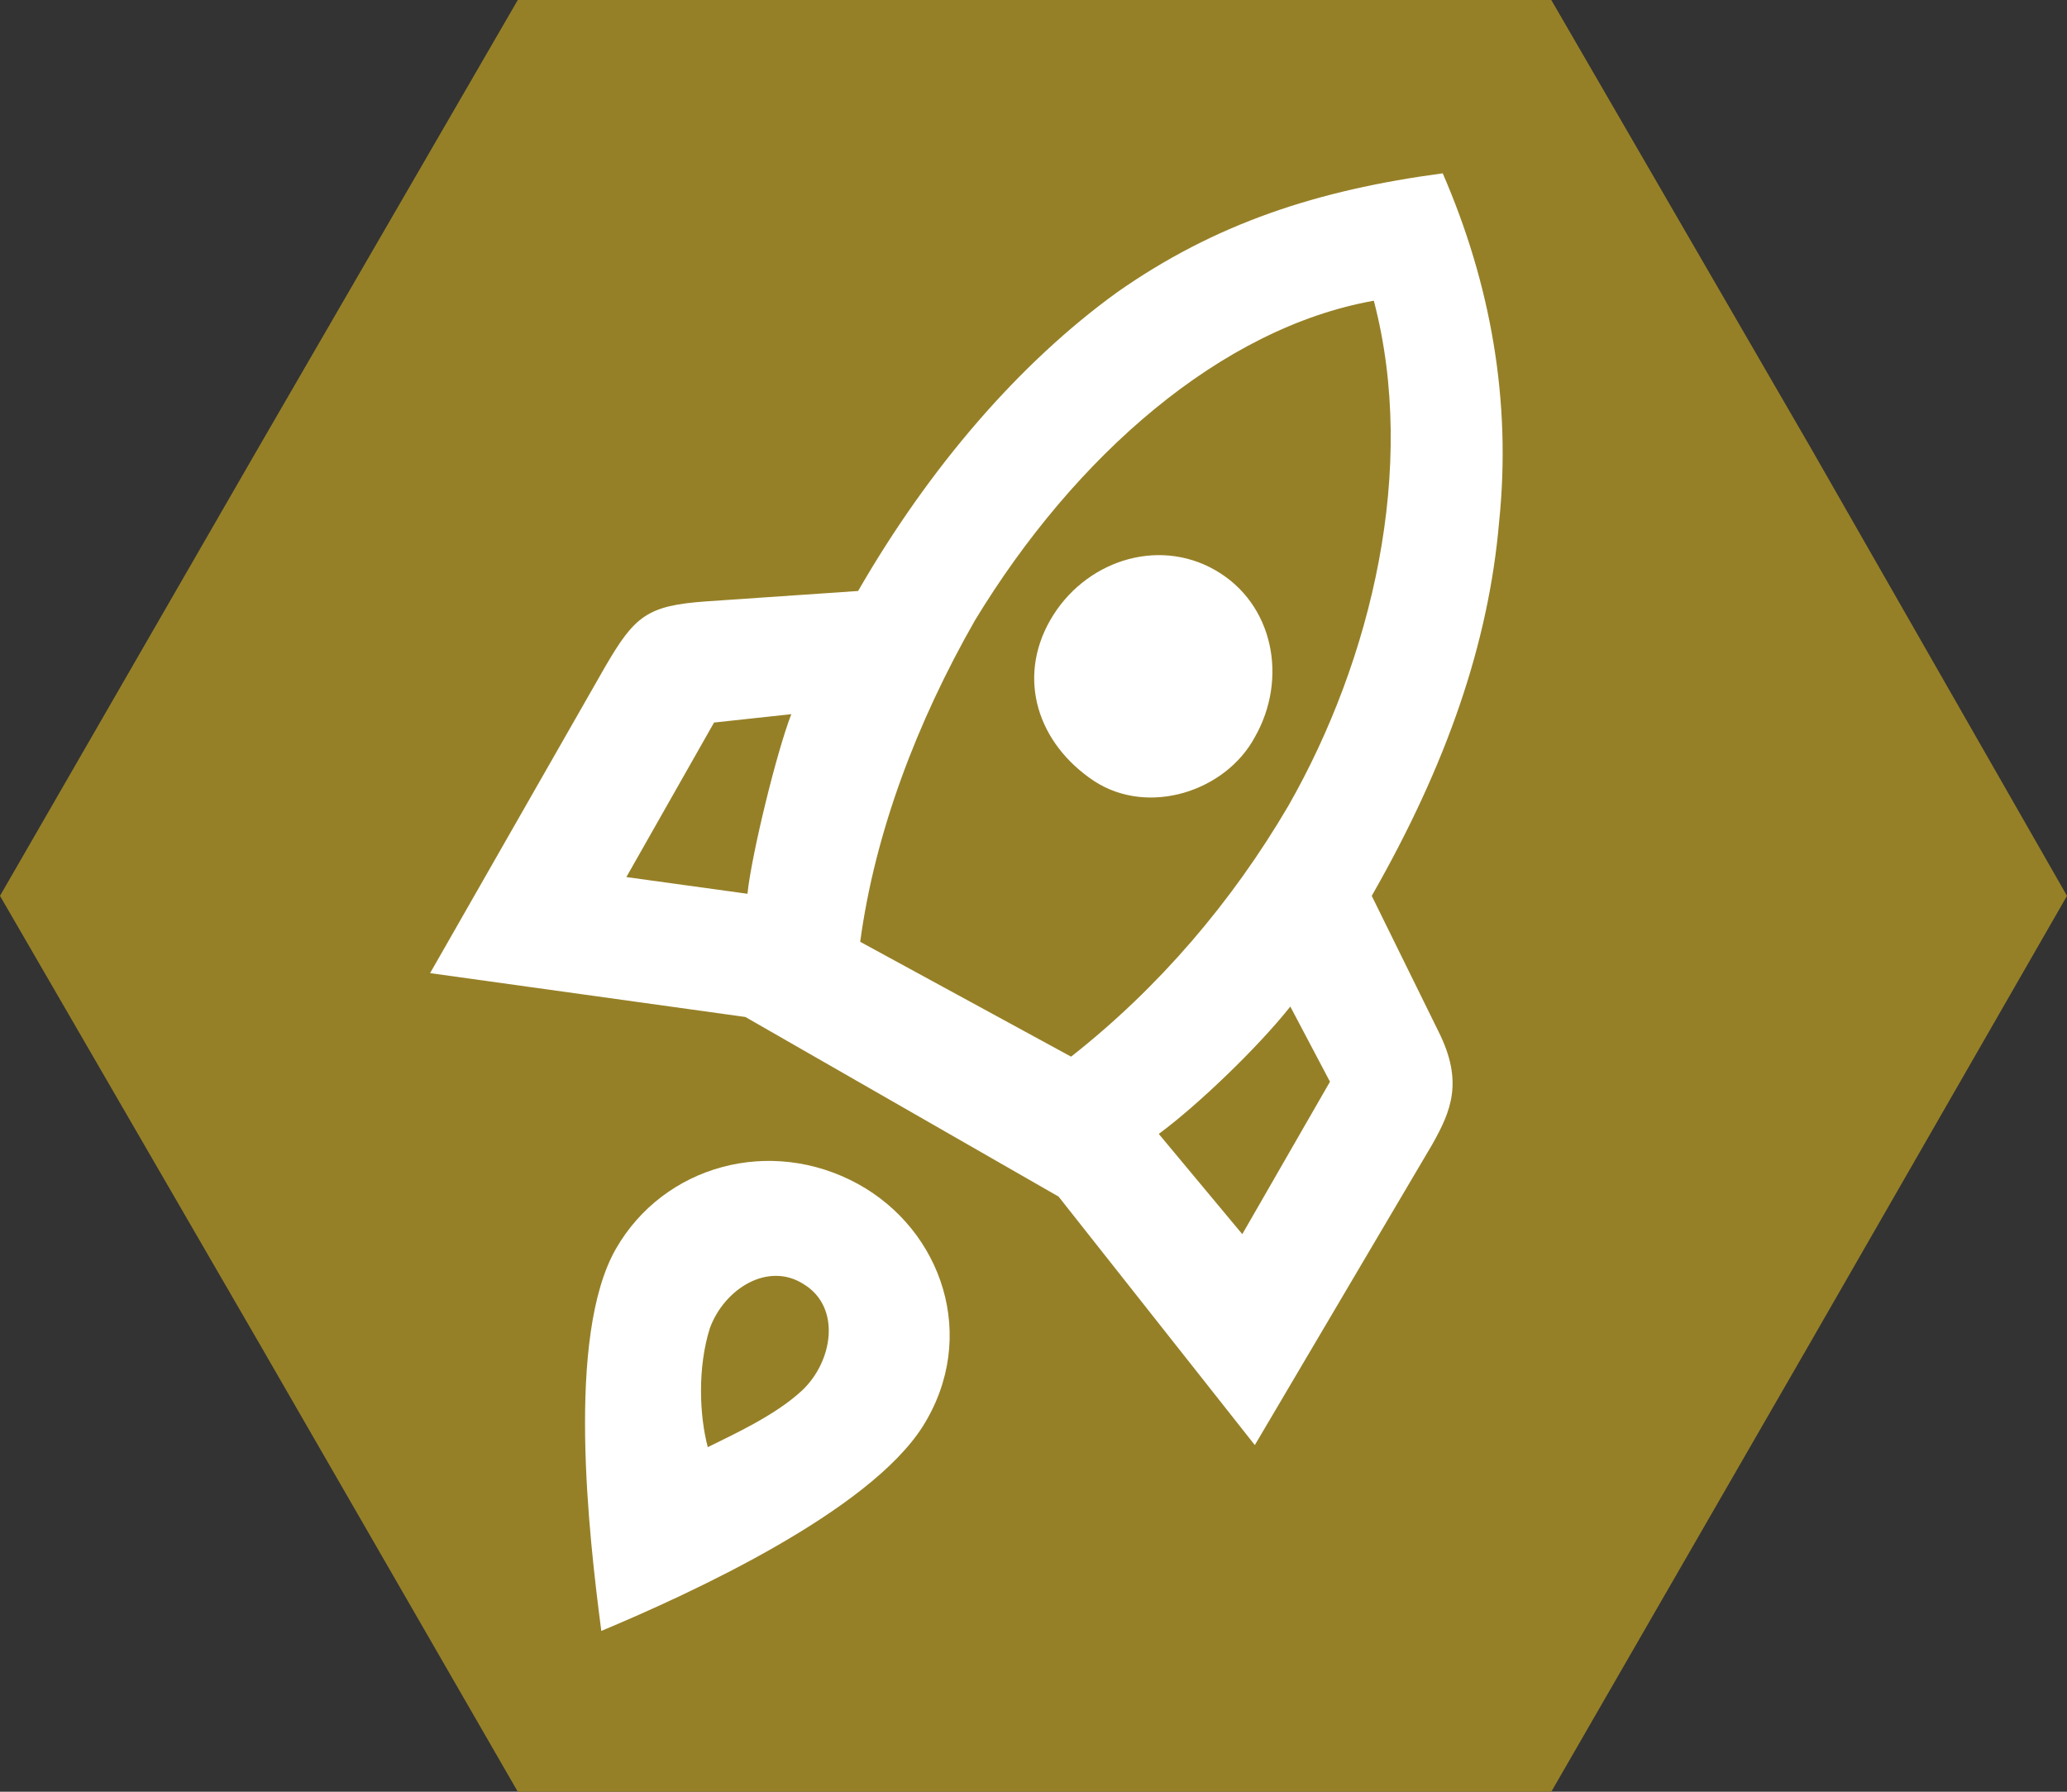 <?xml version="1.0" encoding="utf-8"?>
<!-- Generator: Adobe Illustrator 24.1.2, SVG Export Plug-In . SVG Version: 6.00 Build 0)  -->
<svg version="1.1" id="Capa_1" xmlns:xodm="http://www.corel.com/coreldraw/odm/2003"
	 xmlns="http://www.w3.org/2000/svg" xmlns:xlink="http://www.w3.org/1999/xlink" x="0px" y="0px" viewBox="0 0 99 85.8"
	 style="enable-background:new 0 0 99 85.8;" xml:space="preserve">
<rect x="0" y="0" width="99" height="85.8" fill="#333333" stroke="none"/>
<style type="text/css">
	.st0{fill-rule:evenodd;clip-rule:evenodd;fill:#968027;}
	.st1{fill:#FFFFFF;}
</style>
<g id="Capa_x0020_1">
	<polygon class="st0" points="0,42.9 12.4,21.4 24.8,0 49.5,0 74.3,0 86.7,21.4 99,42.9 86.7,64.3 74.3,85.8 49.5,85.8 24.8,85.8 
		12.4,64.3 	"/>
	<path id="rocket_launch.svg" class="st1" d="M30,42l5.8,0.8c0.2-1.9,1.4-6.8,2.1-8.6l-3.7,0.4L30,42L30,42z M41.2,45.1l10.1,5.5
		c4.2-3.3,7.7-7.4,10.4-12c4-7,6.2-16.2,4.1-24.2c-7.3,1.3-14.3,7.4-19.1,15.3C43.9,34.6,41.9,39.9,41.2,45.1L41.2,45.1z M52.4,37.4
		c-2.7-1.8-3.7-4.9-2.1-7.7c1.6-2.8,5.1-4,7.9-2.4c2.8,1.6,3.5,5.2,1.9,8C58.7,37.9,55,39.1,52.4,37.4L52.4,37.4z M59.5,59.1
		l4.2-7.3l-1.9-3.6c-1.5,1.9-4.4,4.7-6.3,6.1L59.5,59.1L59.5,59.1z M69.1,8.3c2.3,5.3,3.3,10.9,2.7,16.7c-0.5,5.8-2.5,11.6-6.1,17.9
		l3.2,6.5c1.2,2.4,0.6,3.8-0.3,5.4l-8.5,14.4l-9.4-11.9l-15-8.6l-15.1-2.1l8.4-14.7c1.4-2.4,2-2.9,4.8-3.1l7.3-0.5
		c3.4-5.9,7.7-10.9,12.4-14.3C58.2,10.7,63.1,9.1,69.1,8.3L69.1,8.3z M29.5,59.8c2.3-4,7.4-5.4,11.6-3.1c4,2.2,5.8,7.3,3.1,11.6
		c-2.6,4.1-11.1,8-15.4,9.8C28.2,73.5,27.1,64,29.5,59.8z M33.9,69.3c1.2-0.6,3.2-1.5,4.5-2.7c1.5-1.4,1.9-4,0.1-5.1
		c-1.7-1.1-3.8,0.2-4.5,2.1C33.4,65.5,33.5,67.8,33.9,69.3L33.9,69.3z"/>
</g>
</svg>
